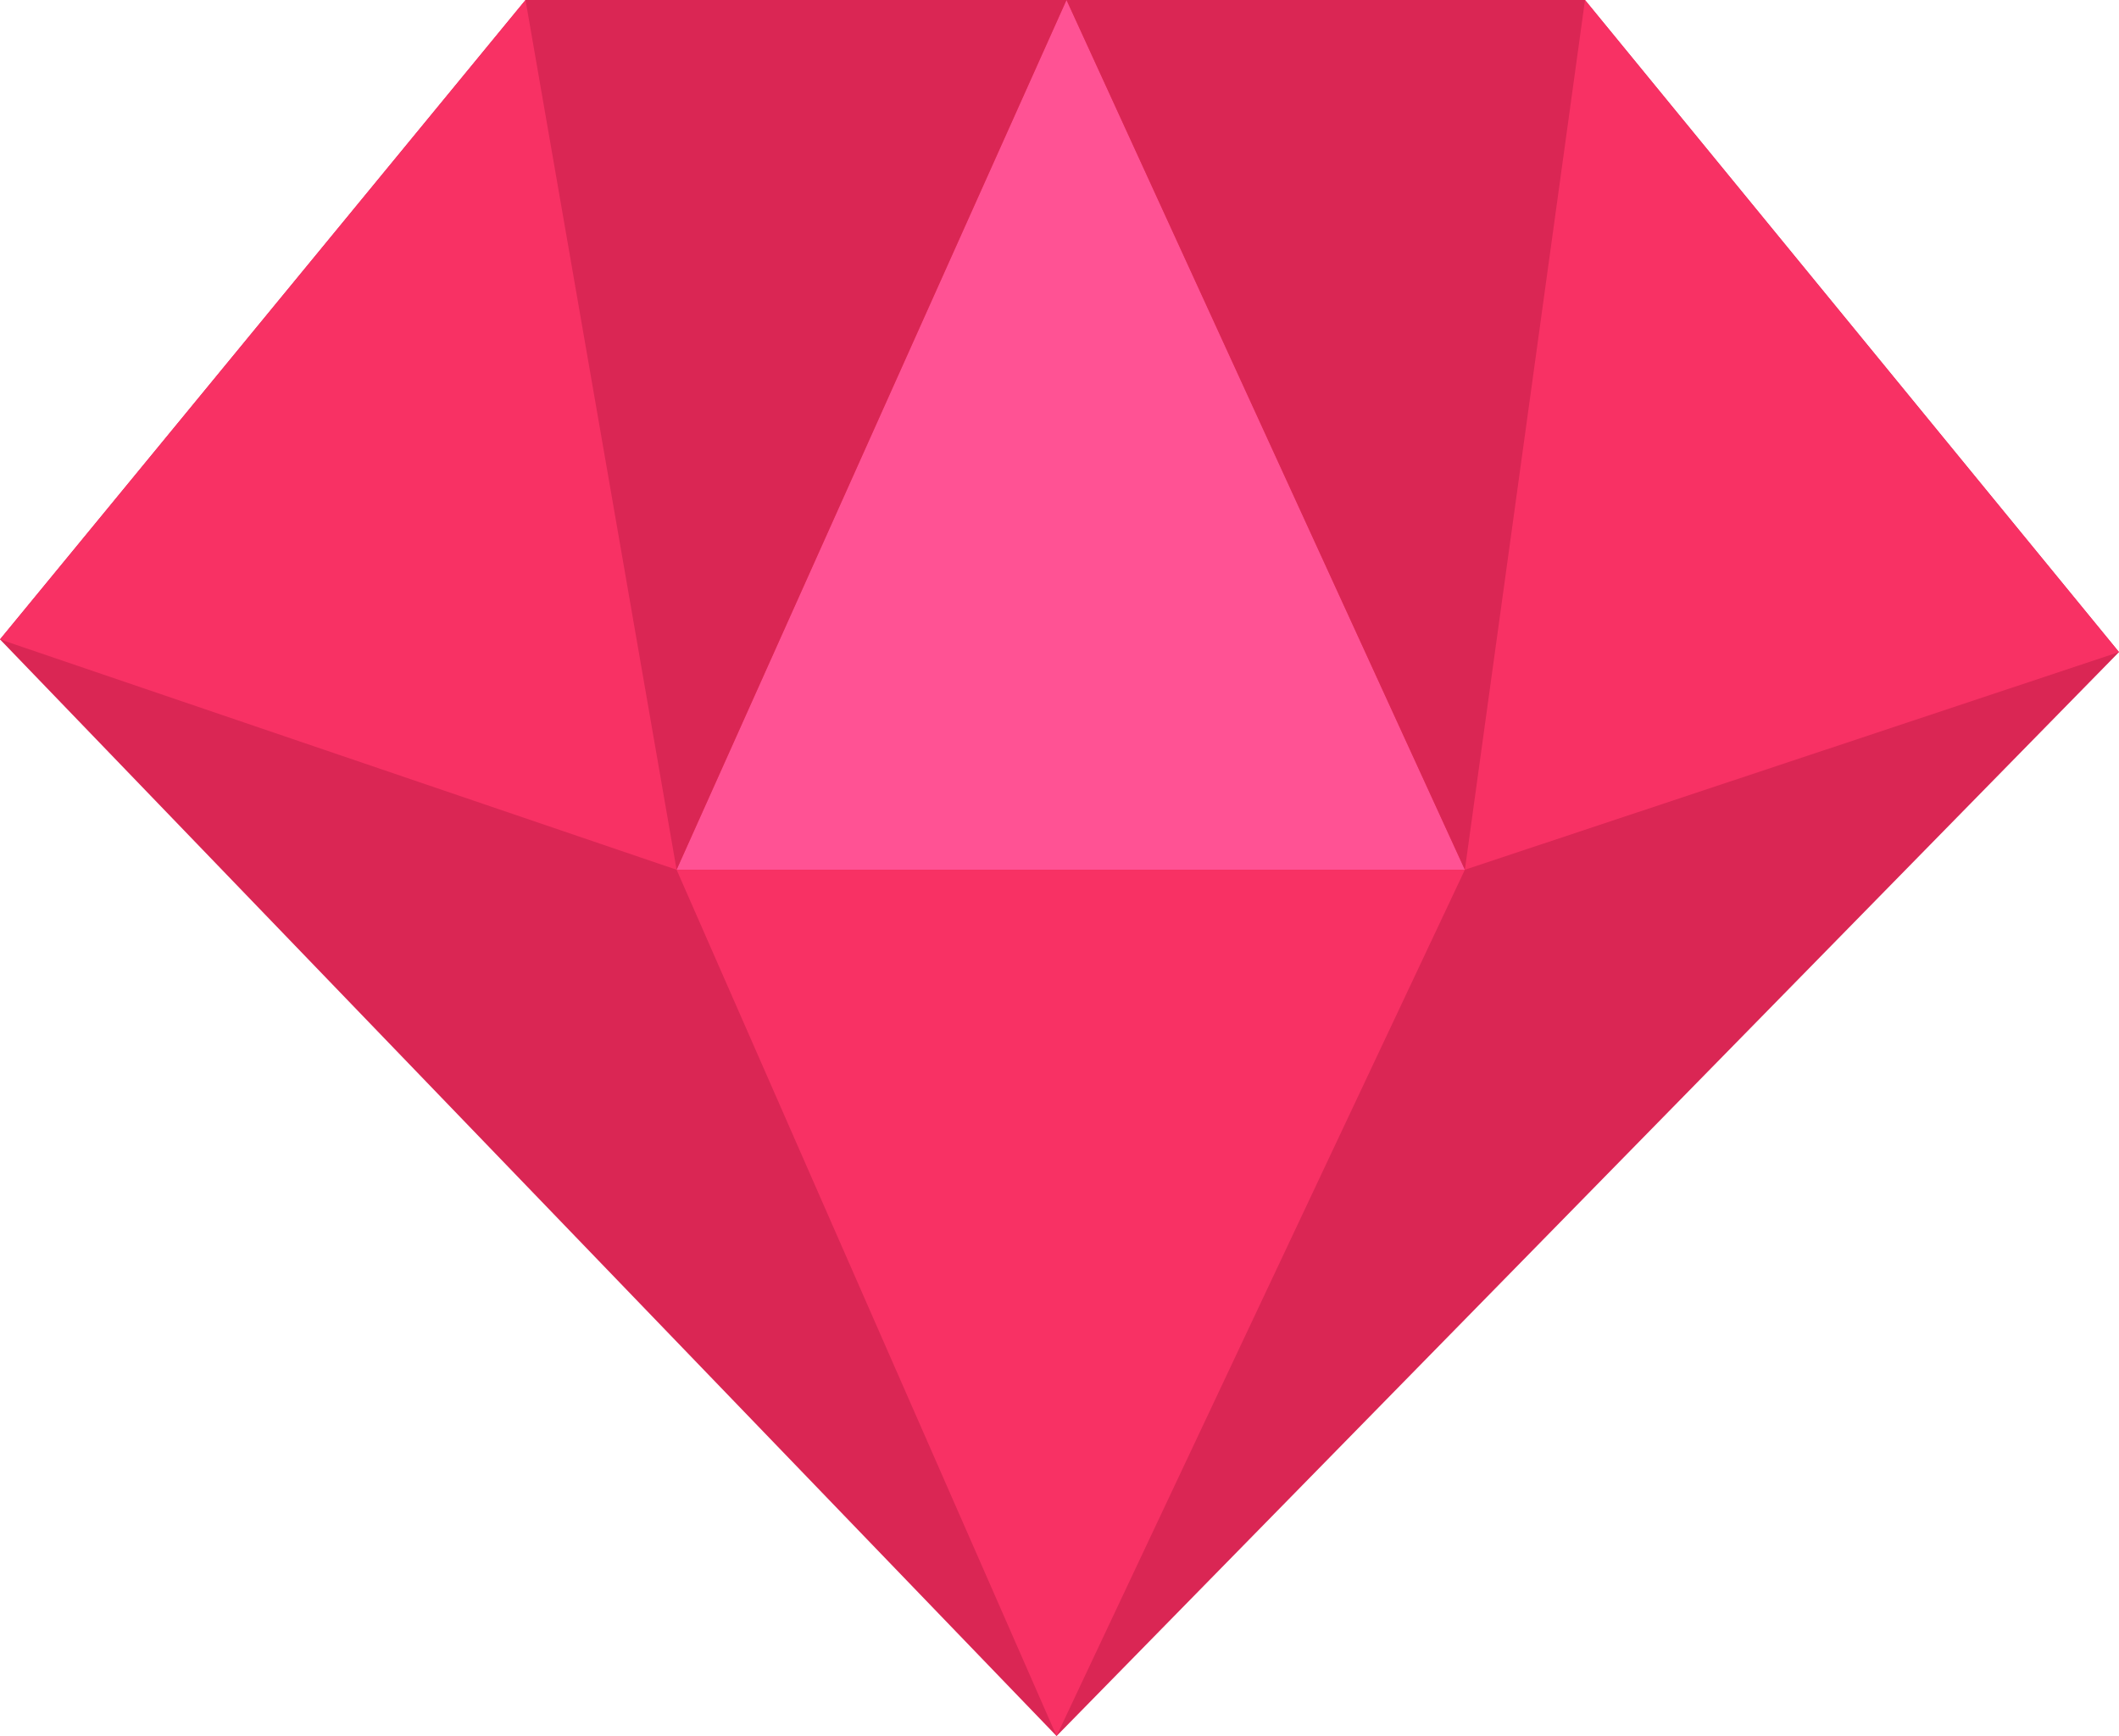 <?xml version="1.0" encoding="utf-8"?>
<!-- Generator: Adobe Illustrator 16.0.4, SVG Export Plug-In . SVG Version: 6.00 Build 0)  -->
<!DOCTYPE svg PUBLIC "-//W3C//DTD SVG 1.1//EN" "http://www.w3.org/Graphics/SVG/1.1/DTD/svg11.dtd">
<svg version="1.1" id="レイヤー_1" xmlns="http://www.w3.org/2000/svg" xmlns:xlink="http://www.w3.org/1999/xlink" x="0px"
	 y="0px" width="162.351px" height="133px" viewBox="0 0 162.351 133" enable-background="new 0 0 162.351 133"
	 xml:space="preserve">
<g id="長方形_3">
	<g>
		<polygon fill="#DA2654" points="121.438,0 40.263,0 0,48.984 80.951,133 162.351,49.957 		"/>
	</g>
</g>
<g id="長方形_3_コピー">
	<g>
		<polygon fill="#F83164" points="121.438,0 40.263,0 0,48.984 51.839,66.633 112.233,66.633 162.351,49.957 		"/>
	</g>
</g>
<g id="長方形_4">
	<g>
		<polygon fill="#FF5294" points="81.711,0 51.839,66.633 112.233,66.633 		"/>
	</g>
</g>
<g id="長方形_5">
	<g>
		<polygon fill="#DA2654" points="40.263,0 51.839,66.633 81.712,0 		"/>
	</g>
</g>
<g id="長方形_5_コピー">
	<g>
		<polygon fill="#DA2654" points="81.712,0 112.234,66.633 121.438,0 		"/>
	</g>
</g>
<g id="長方形_6">
	<g>
		<polygon fill="#F83164" points="51.839,66.633 80.951,133 112.234,66.633 		"/>
	</g>
</g>
</svg>
